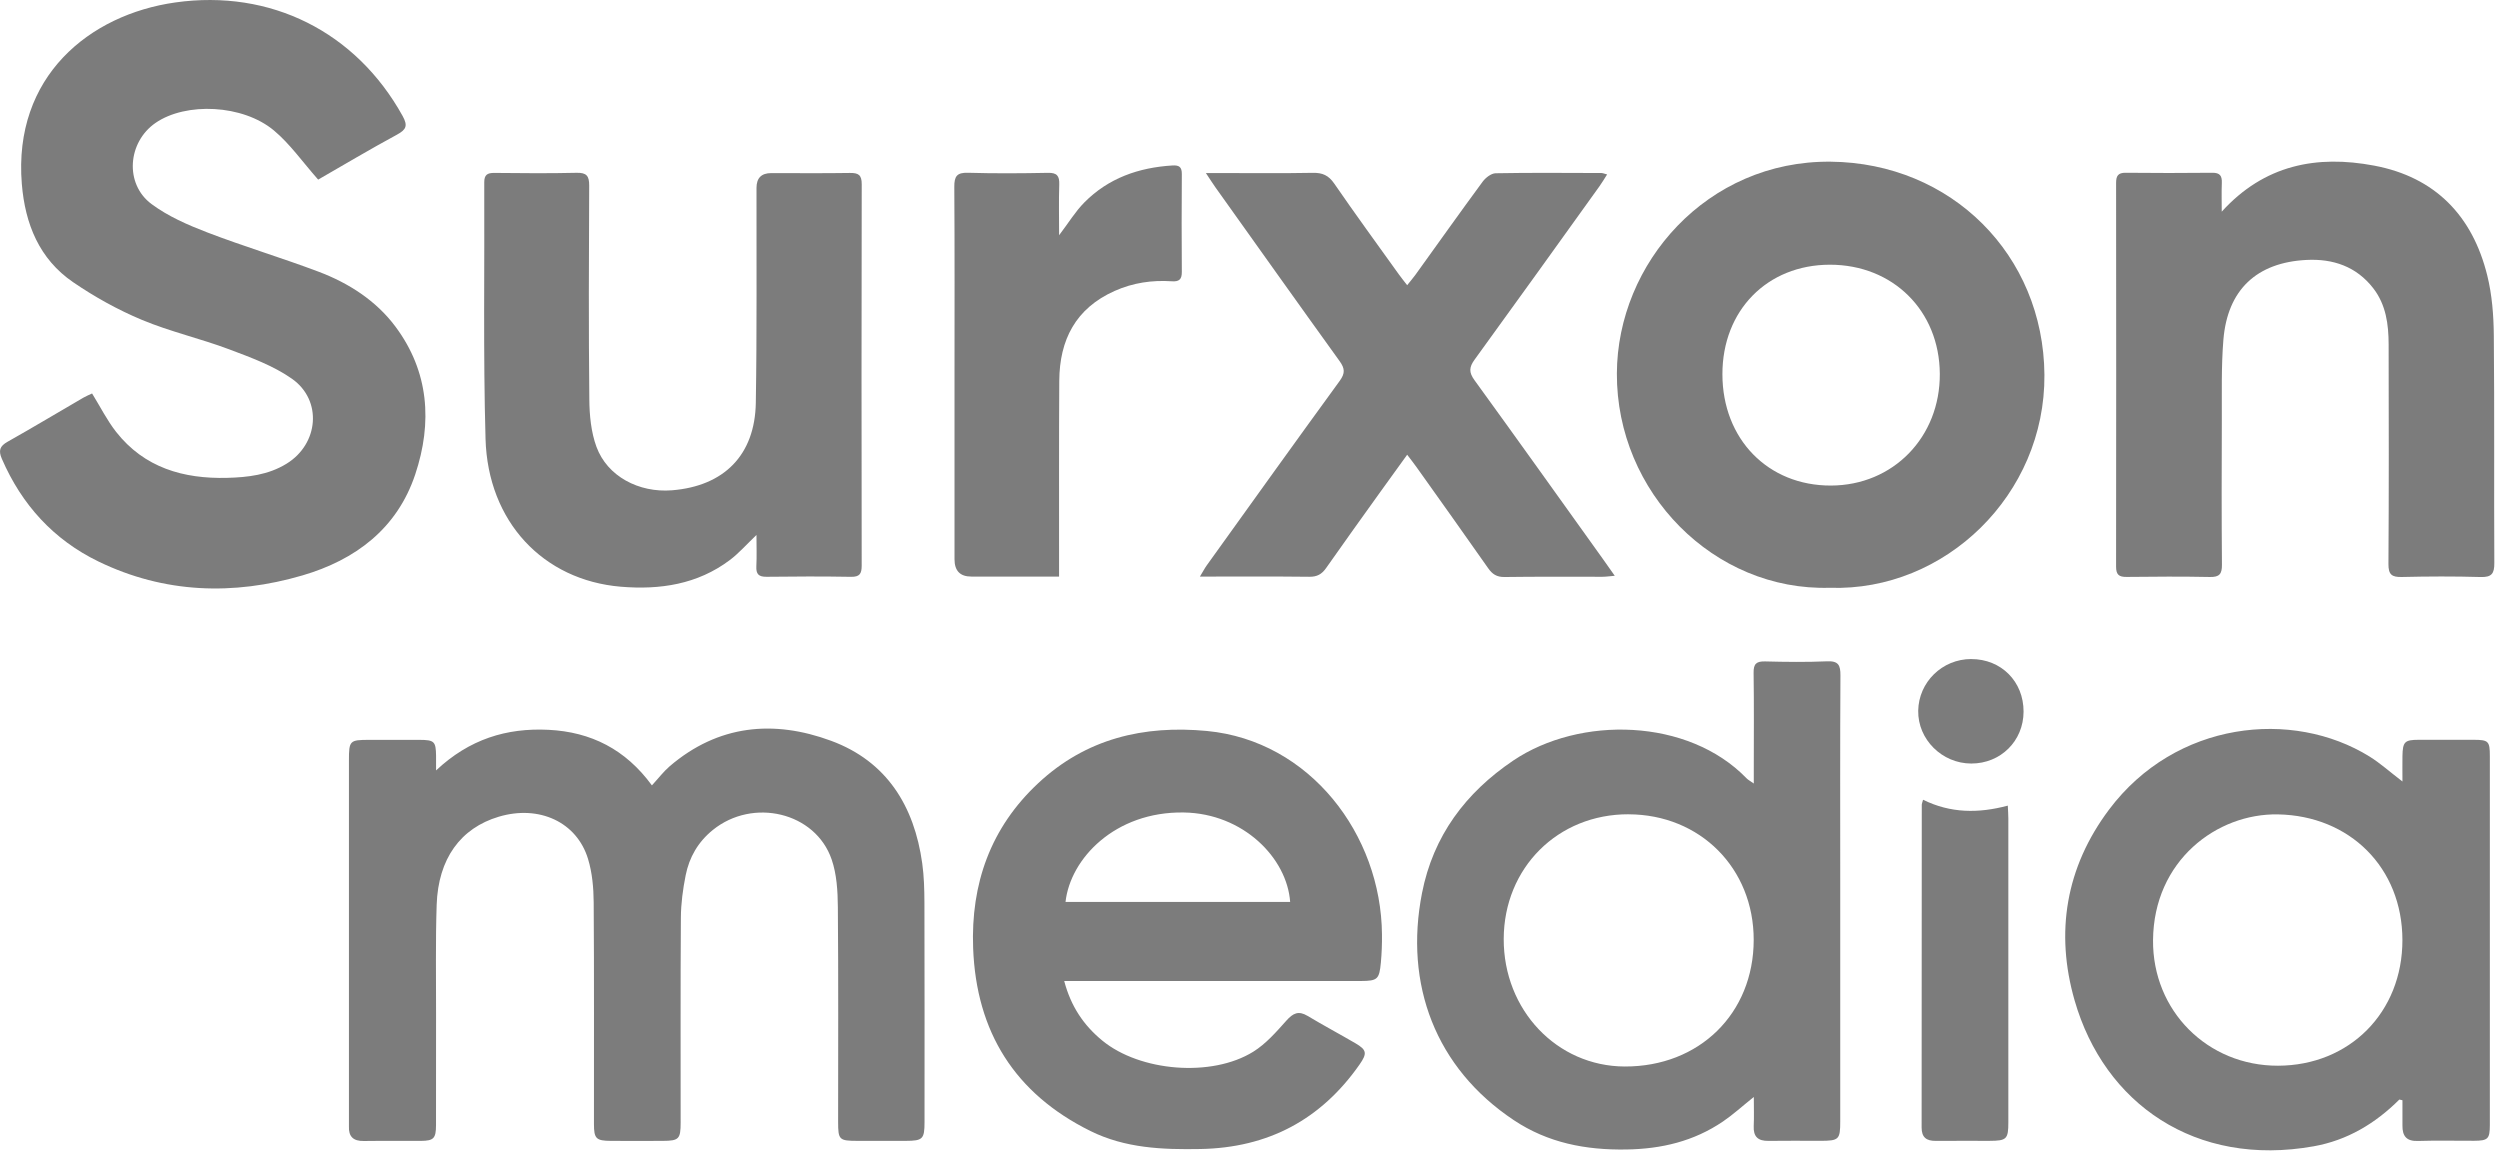 <svg width="148" height="69" viewBox="0 0 148 69" fill="none" xmlns="http://www.w3.org/2000/svg">
<g clip-path="url(#clip0_293_477)">
<path d="M18.834 10.632C17.904 9.579 17.171 8.525 16.222 7.729C14.373 6.179 11.003 6.037 9.208 7.276C7.555 8.417 7.363 10.884 8.97 12.079C9.947 12.806 11.119 13.318 12.267 13.758C14.443 14.594 16.681 15.262 18.86 16.085C20.652 16.761 22.27 17.804 23.414 19.34C25.396 22.001 25.606 25.012 24.582 28.084C23.507 31.307 21.027 33.15 17.907 34.064C13.815 35.262 9.725 35.131 5.829 33.241C3.175 31.954 1.287 29.88 0.11 27.162C-0.1 26.678 -0.018 26.413 0.448 26.152C1.957 25.302 3.441 24.412 4.938 23.541C5.107 23.443 5.29 23.37 5.452 23.294C5.937 24.079 6.335 24.881 6.877 25.571C8.546 27.691 10.856 28.354 13.444 28.289C14.674 28.257 15.883 28.118 16.965 27.451C18.864 26.285 19.102 23.702 17.283 22.422C16.181 21.648 14.85 21.164 13.572 20.682C11.871 20.042 10.075 19.635 8.402 18.937C6.98 18.343 5.603 17.578 4.33 16.707C2.325 15.335 1.486 13.261 1.292 10.891C0.773 4.524 5.302 0.864 10.372 0.146C16.025 -0.656 21.08 1.891 23.836 6.868C24.152 7.441 24.054 7.672 23.5 7.972C21.884 8.847 20.305 9.789 18.835 10.633L18.834 10.632Z" fill="#7C7C7C"/>
<path d="M25.814 45.61C27.785 43.758 29.991 43.082 32.471 43.205C34.989 43.33 37.035 44.362 38.593 46.495C38.984 46.071 39.281 45.676 39.645 45.363C42.518 42.903 45.804 42.599 49.205 43.856C52.495 45.073 54.125 47.715 54.596 51.11C54.703 51.876 54.723 52.66 54.726 53.435C54.739 57.765 54.733 62.097 54.732 66.428C54.732 67.432 54.627 67.535 53.628 67.539C52.673 67.542 51.717 67.54 50.762 67.539C49.678 67.537 49.617 67.48 49.617 66.419C49.617 62.177 49.637 57.934 49.601 53.693C49.593 52.751 49.536 51.755 49.233 50.877C48.27 48.081 44.576 47.212 42.201 49.133C41.328 49.839 40.804 50.747 40.591 51.818C40.427 52.641 40.313 53.489 40.308 54.326C40.28 58.368 40.296 62.41 40.294 66.453C40.294 67.434 40.193 67.535 39.236 67.54C38.214 67.544 37.194 67.546 36.172 67.54C35.29 67.535 35.162 67.412 35.162 66.54C35.158 62.165 35.178 57.788 35.146 53.414C35.139 52.557 35.061 51.668 34.813 50.854C34.152 48.662 31.913 47.64 29.532 48.348C27.269 49.021 25.943 50.831 25.851 53.56C25.778 55.734 25.821 57.911 25.815 60.089C25.812 62.264 25.817 64.442 25.812 66.618C25.81 67.389 25.673 67.533 24.935 67.54C23.803 67.551 22.669 67.53 21.537 67.547C20.914 67.558 20.628 67.286 20.657 66.669C20.662 66.536 20.657 66.403 20.657 66.269C20.657 59.184 20.657 52.1 20.657 45.015C20.657 43.845 20.701 43.802 21.841 43.8C22.84 43.8 23.839 43.799 24.839 43.8C25.712 43.804 25.803 43.893 25.815 44.741C25.819 44.961 25.815 45.18 25.815 45.614L25.814 45.61Z" fill="#7C7C7C"/>
<path d="M103.828 64.938C103.134 65.494 102.596 65.988 101.997 66.394C100.274 67.563 98.365 68.019 96.273 68.05C93.866 68.088 91.637 67.658 89.623 66.317C84.976 63.226 83.124 58.272 84.183 52.87C84.848 49.483 86.763 46.927 89.587 45.023C93.525 42.371 99.938 42.497 103.399 46.079C103.484 46.166 103.6 46.225 103.824 46.385C103.824 46.028 103.824 45.795 103.824 45.562C103.824 43.653 103.842 41.742 103.813 39.833C103.804 39.296 103.98 39.143 104.498 39.156C105.719 39.188 106.942 39.203 108.161 39.15C108.839 39.12 108.958 39.381 108.954 39.993C108.929 44.101 108.942 48.209 108.942 52.317C108.942 57.003 108.942 61.688 108.942 66.374C108.942 67.466 108.871 67.535 107.758 67.537C106.736 67.537 105.715 67.524 104.693 67.54C104.075 67.551 103.792 67.293 103.82 66.664C103.845 66.136 103.826 65.605 103.826 64.938H103.828ZM96.411 48.205C92.22 48.195 89.033 51.377 89.02 55.584C89.008 59.792 92.166 63.123 96.184 63.137C100.599 63.151 103.813 60 103.819 55.646C103.824 51.403 100.653 48.218 96.411 48.207V48.205Z" fill="#7C7C7C"/>
<path d="M108.331 34.796C101.474 35.004 95.692 29.156 95.719 22.111C95.743 15.577 101.06 9.501 108.373 9.572C115.525 9.642 120.976 15.099 121.03 22.188C121.083 29.282 115.158 35.019 108.331 34.798V34.796ZM101.967 22.156C101.97 25.994 104.665 28.756 108.391 28.745C112.078 28.735 114.861 25.875 114.837 22.124C114.812 18.393 112.06 15.668 108.327 15.671C104.615 15.675 101.963 18.38 101.967 22.156Z" fill="#7C7C7C"/>
<path d="M142.04 65.094C140.619 66.514 138.95 67.508 136.974 67.86C129.966 69.113 124.573 65.335 122.817 59.226C121.663 55.212 122.287 51.351 124.859 47.924C128.795 42.684 135.706 41.955 140.275 44.786C140.911 45.181 141.475 45.691 142.225 46.265C142.225 45.691 142.218 45.227 142.225 44.763C142.241 43.912 142.353 43.798 143.186 43.796C144.274 43.793 145.362 43.793 146.452 43.796C147.317 43.8 147.399 43.878 147.399 44.756C147.401 50.041 147.399 55.328 147.399 60.612C147.399 62.61 147.401 64.61 147.399 66.608C147.397 67.422 147.289 67.529 146.471 67.534C145.36 67.54 144.249 67.508 143.14 67.545C142.461 67.568 142.218 67.254 142.225 66.633C142.23 66.134 142.225 65.634 142.225 65.135C142.162 65.12 142.1 65.106 142.038 65.092L142.04 65.094ZM142.223 55.657C142.221 51.367 139.107 48.29 134.858 48.212C131.237 48.144 127.499 50.948 127.46 55.655C127.424 59.841 130.688 63.101 134.856 63.09C139.1 63.08 142.225 59.926 142.223 55.657Z" fill="#7C7C7C"/>
<path d="M63.001 58.075C63.403 59.598 64.167 60.707 65.255 61.601C67.484 63.434 71.724 63.793 74.189 62.264C74.939 61.799 75.558 61.088 76.157 60.417C76.548 59.98 76.87 59.82 77.403 60.138C78.336 60.697 79.296 61.21 80.237 61.758C80.916 62.154 80.946 62.361 80.484 63.022C78.194 66.293 75.064 67.949 71.061 68.022C68.817 68.063 66.611 67.974 64.556 66.957C60.077 64.742 57.796 61.09 57.61 56.13C57.467 52.322 58.639 48.995 61.471 46.357C64.295 43.724 67.71 42.917 71.455 43.274C77.545 43.856 81.764 49.405 81.813 55.318C81.819 55.872 81.799 56.429 81.748 56.98C81.655 57.98 81.547 58.069 80.564 58.075C79.542 58.078 78.521 58.075 77.499 58.075C72.991 58.075 68.481 58.075 63.973 58.075H63.001ZM76.377 53.396C76.194 50.794 73.599 48.154 70.081 48.099C66.009 48.035 63.36 50.831 63.079 53.396H76.376H76.377Z" fill="#7C7C7C"/>
<path d="M131.529 12.528C134.048 9.753 137.151 9.163 140.552 9.805C144.168 10.486 146.375 12.78 147.246 16.309C147.531 17.459 147.623 18.679 147.634 19.87C147.677 24.356 147.639 28.843 147.664 33.328C147.668 33.957 147.509 34.179 146.852 34.16C145.298 34.114 143.743 34.121 142.189 34.158C141.592 34.172 141.391 34.016 141.396 33.385C141.425 29.055 141.416 24.723 141.407 20.392C141.405 19.203 141.254 18.037 140.49 17.056C139.489 15.772 138.115 15.31 136.547 15.388C133.593 15.536 131.867 17.159 131.625 20.113C131.495 21.702 131.539 23.308 131.532 24.906C131.52 27.748 131.516 30.592 131.539 33.434C131.543 33.978 131.392 34.169 130.828 34.158C129.186 34.124 127.542 34.135 125.897 34.154C125.446 34.16 125.272 34.025 125.272 33.55C125.282 25.976 125.28 18.403 125.273 10.829C125.273 10.416 125.387 10.224 125.837 10.228C127.547 10.246 129.257 10.246 130.967 10.228C131.417 10.223 131.548 10.406 131.532 10.822C131.511 11.39 131.527 11.959 131.527 12.528H131.529Z" fill="#7C7C7C"/>
<path d="M44.783 31.671C44.195 32.23 43.743 32.75 43.205 33.156C41.289 34.597 39.067 34.926 36.756 34.734C32.15 34.349 28.881 30.879 28.744 25.983C28.602 20.924 28.691 15.858 28.668 10.795C28.666 10.345 28.852 10.233 29.267 10.237C30.888 10.253 32.509 10.269 34.13 10.23C34.726 10.216 34.882 10.411 34.88 10.989C34.859 15.209 34.845 19.427 34.888 23.647C34.896 24.586 34.991 25.58 35.31 26.451C35.949 28.193 37.813 29.183 39.783 29.025C42.864 28.777 44.693 26.941 44.744 23.846C44.815 19.607 44.776 15.364 44.785 11.122C44.785 10.54 45.074 10.249 45.653 10.248C47.206 10.248 48.762 10.264 50.315 10.239C50.815 10.232 51.016 10.354 51.014 10.902C50.998 18.43 51 25.958 51.012 33.486C51.012 33.965 50.893 34.157 50.379 34.148C48.714 34.119 47.048 34.124 45.382 34.146C44.911 34.151 44.753 33.986 44.776 33.527C44.806 32.941 44.783 32.352 44.783 31.675V31.671Z" fill="#7C7C7C"/>
<path d="M83.304 26.921C82.721 27.728 82.215 28.424 81.713 29.125C80.64 30.623 79.563 32.12 78.505 33.629C78.251 33.992 77.973 34.15 77.516 34.145C75.408 34.12 73.302 34.134 71.035 34.134C71.215 33.839 71.316 33.64 71.446 33.46C74.063 29.816 76.674 26.167 79.316 22.541C79.639 22.094 79.616 21.812 79.308 21.383C76.841 17.96 74.397 14.518 71.947 11.082C71.787 10.856 71.64 10.622 71.389 10.245C71.794 10.245 72.027 10.245 72.26 10.245C74.082 10.245 75.904 10.266 77.725 10.232C78.295 10.222 78.654 10.384 78.987 10.867C80.233 12.678 81.53 14.454 82.812 16.243C82.951 16.436 83.1 16.619 83.304 16.884C83.502 16.635 83.656 16.458 83.793 16.269C85.116 14.431 86.428 12.582 87.77 10.759C87.944 10.522 88.276 10.263 88.54 10.257C90.626 10.218 92.715 10.238 94.804 10.243C94.884 10.243 94.964 10.282 95.141 10.327C94.971 10.592 94.843 10.812 94.695 11.018C92.235 14.444 89.778 17.874 87.299 21.286C86.972 21.735 86.95 22.038 87.286 22.502C89.841 26.025 92.367 29.567 94.901 33.105C95.106 33.391 95.307 33.681 95.593 34.086C95.275 34.113 95.072 34.145 94.87 34.145C92.937 34.148 91.003 34.131 89.071 34.159C88.607 34.166 88.346 33.992 88.097 33.635C86.694 31.633 85.276 29.646 83.859 27.655C83.708 27.442 83.544 27.235 83.308 26.924L83.304 26.921Z" fill="#7C7C7C"/>
<path d="M62.697 13.929C63.259 13.19 63.66 12.523 64.192 11.986C65.616 10.545 67.409 9.919 69.407 9.796C69.806 9.771 69.968 9.885 69.964 10.305C69.95 12.237 69.95 14.167 69.964 16.1C69.968 16.542 69.802 16.683 69.37 16.652C68.202 16.574 67.075 16.739 65.993 17.221C63.678 18.25 62.725 20.119 62.709 22.542C62.686 26.093 62.701 29.647 62.697 33.198C62.697 33.481 62.697 33.764 62.697 34.133H61.895C60.431 34.133 58.964 34.133 57.499 34.133C56.838 34.133 56.507 33.791 56.507 33.108C56.507 29.556 56.507 26.003 56.507 22.451C56.507 18.654 56.52 14.859 56.495 11.062C56.491 10.434 56.648 10.209 57.307 10.228C58.882 10.274 60.461 10.264 62.036 10.232C62.574 10.221 62.724 10.411 62.708 10.921C62.676 11.883 62.699 12.847 62.699 13.929H62.697Z" fill="#7C7C7C"/>
<path d="M113.846 47.346C115.476 48.148 117.123 48.157 118.862 47.693C118.874 47.988 118.894 48.222 118.894 48.459C118.894 54.451 118.896 60.443 118.894 66.437C118.894 67.438 118.794 67.534 117.783 67.538C116.718 67.541 115.652 67.531 114.587 67.54C114.045 67.545 113.76 67.332 113.76 66.756C113.767 60.386 113.766 54.016 113.769 47.646C113.769 47.582 113.799 47.52 113.844 47.348L113.846 47.346Z" fill="#7C7C7C"/>
<path d="M116.692 39.017C118.473 39.013 119.802 40.348 119.795 42.133C119.79 43.864 118.441 45.203 116.702 45.201C114.969 45.201 113.531 43.772 113.558 42.076C113.584 40.382 114.98 39.017 116.692 39.015V39.017Z" fill="#7C7C7C"/>
</g>
<defs>
<clipPath id="clip0_293_477">
<rect width="147.664" height="68.1" fill="white"/>
</clipPath>
</defs>
</svg>
